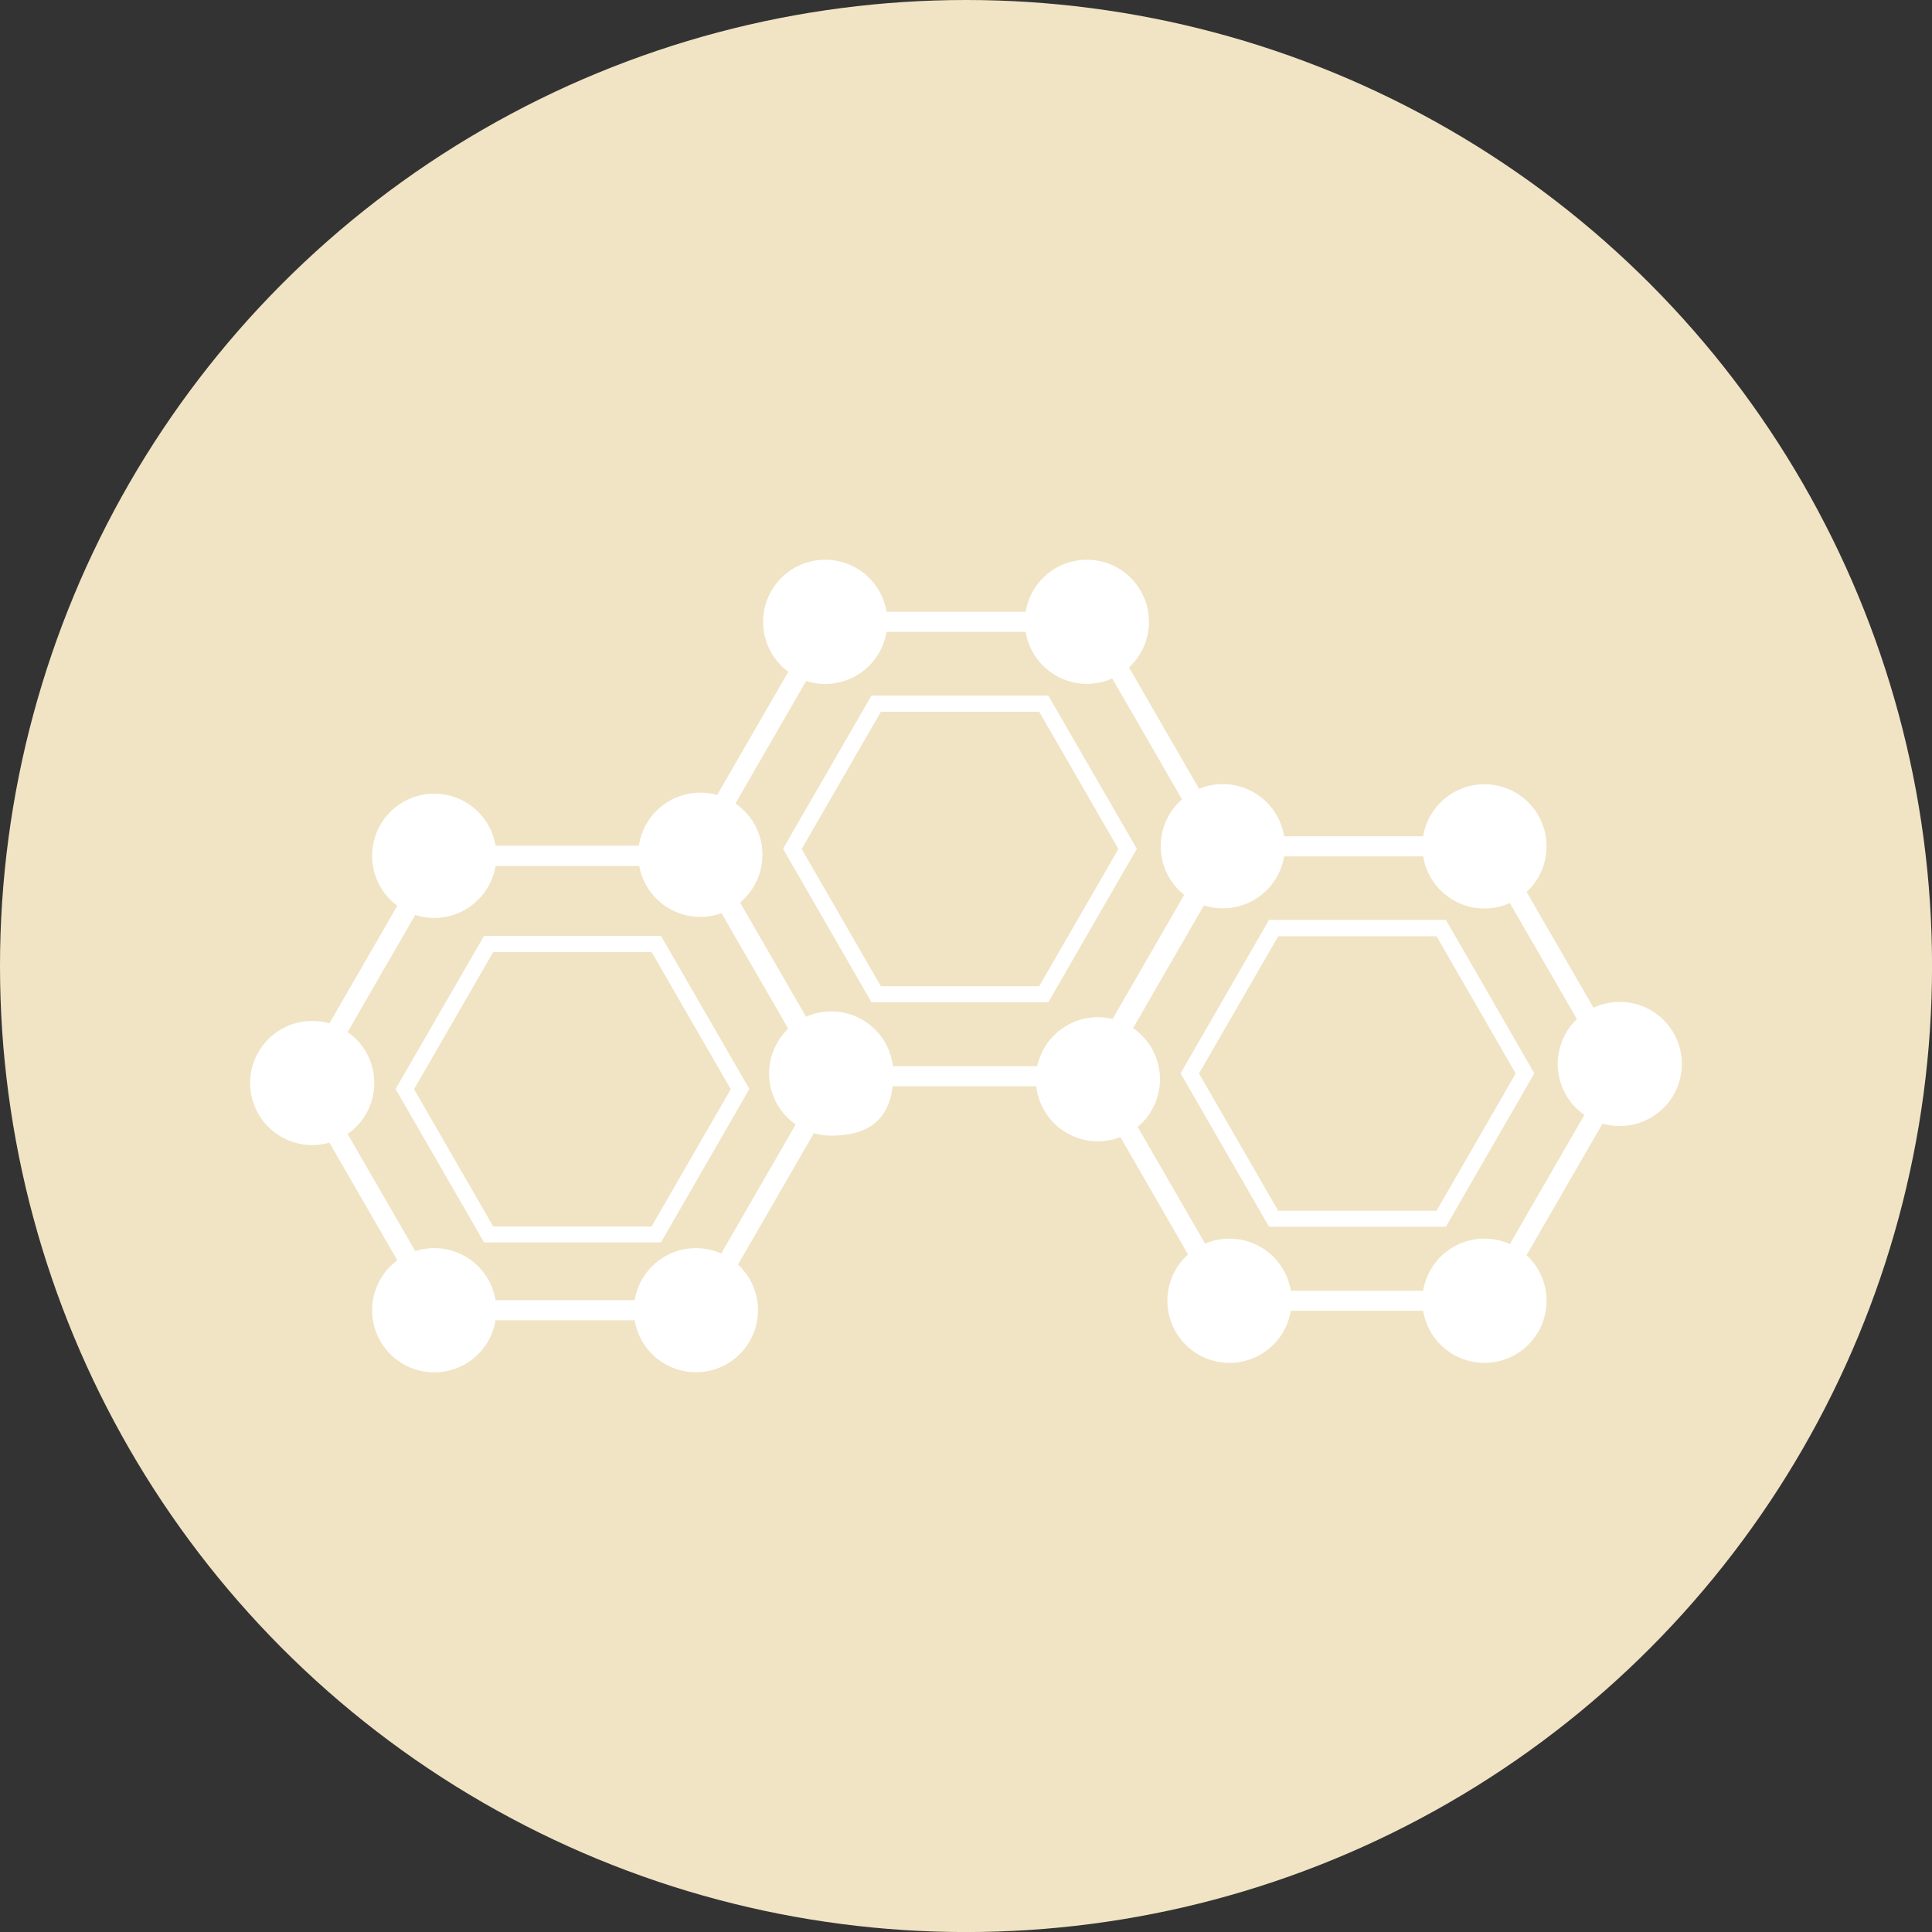 <svg xmlns="http://www.w3.org/2000/svg" viewBox="0 0 390.41 390.41"><rect x="0" y="0" width="390.41" height="390.41" fill="#333333" stroke="none"/><defs><style>.cls-1{fill:#f1e4c4;}.cls-2{fill:#fff;}</style></defs><g id="Layer_2" data-name="Layer 2"><g id="Layer_1-2" data-name="Layer 1"><circle class="cls-1" cx="195.21" cy="195.21" r="195.21"/><path class="cls-2" d="M142.64,266.79H87.28L59.61,218.85l27.67-47.94h55.36l27.67,47.94Zm-53-4.06H140.3l25.33-43.88L140.3,175H89.62L64.29,218.85Z"/><path class="cls-2" d="M221.65,219.5H166.3l-27.68-47.94,27.68-47.93h55.35l27.67,47.93Zm-53-4.05h50.67l25.33-43.89-25.33-43.88H168.64L143.3,171.56Z"/><path class="cls-2" d="M179.31,125.65a12.55,12.55,0,1,1-12.55-12.54A12.55,12.55,0,0,1,179.31,125.65Z"/><path class="cls-2" d="M232.18,125.65a12.54,12.54,0,1,1-12.54-12.54A12.54,12.54,0,0,1,232.18,125.65Z"/><path class="cls-2" d="M154.07,172.72a12.55,12.55,0,1,1-12.55-12.54A12.54,12.54,0,0,1,154.07,172.72Z"/><path class="cls-2" d="M302,264.87H246.63L219,216.93,246.63,169H302l27.68,47.93Zm-53-4.05h50.67L325,216.93l-25.34-43.88H249l-25.33,43.88Z"/><path class="cls-2" d="M259.65,171a12.55,12.55,0,1,1-12.55-12.55A12.55,12.55,0,0,1,259.65,171Z"/><path class="cls-2" d="M312.52,171A12.55,12.55,0,1,1,300,158.48,12.55,12.55,0,0,1,312.52,171Z"/><path class="cls-2" d="M339.86,215a12.54,12.54,0,1,1-12.54-12.54A12.54,12.54,0,0,1,339.86,215Z"/><path class="cls-2" d="M312.52,262.85A12.55,12.55,0,1,1,300,250.3,12.55,12.55,0,0,1,312.52,262.85Z"/><path class="cls-2" d="M261,262.85a12.55,12.55,0,1,1-12.55-12.55A12.55,12.55,0,0,1,261,262.85Z"/><path class="cls-2" d="M234.4,218.09a12.54,12.54,0,1,1-12.54-12.54A12.54,12.54,0,0,1,234.4,218.09Z"/><path class="cls-2" d="M292.18,247.89H256.44l-17.87-31,17.87-31h35.74l17.87,31Zm-33.89-3.22h32l16-27.74-16-27.73h-32l-16,27.73Z"/><path class="cls-2" d="M211.84,202.52H176.1l-17.87-31,17.87-30.95h35.74l17.88,30.95ZM178,199.3h32l16-27.74-16-27.73H178l-16,27.73Z"/><path class="cls-2" d="M133.56,251.06H97.82l-17.88-31,17.88-30.95h35.74l17.87,30.95Zm-33.89-3.22h32l16-27.74-16-27.73h-32l-16,27.73Z"/><path class="cls-2" d="M100.3,172.94a12.55,12.55,0,1,1-12.55-12.55A12.54,12.54,0,0,1,100.3,172.94Z"/><circle class="cls-2" cx="140.63" cy="264.76" r="12.54"/><path class="cls-2" d="M100.3,264.76a12.55,12.55,0,1,1-12.55-12.54A12.54,12.54,0,0,1,100.3,264.76Z"/><path class="cls-2" d="M75.63,218.85a12.54,12.54,0,1,1-12.54-12.54A12.53,12.53,0,0,1,75.63,218.85Z"/><path class="cls-2" d="M180.52,216.93c0,8.48-4.08,12.55-12.55,12.55a12.55,12.55,0,1,1,12.55-12.55Z"/></g></g></svg>
